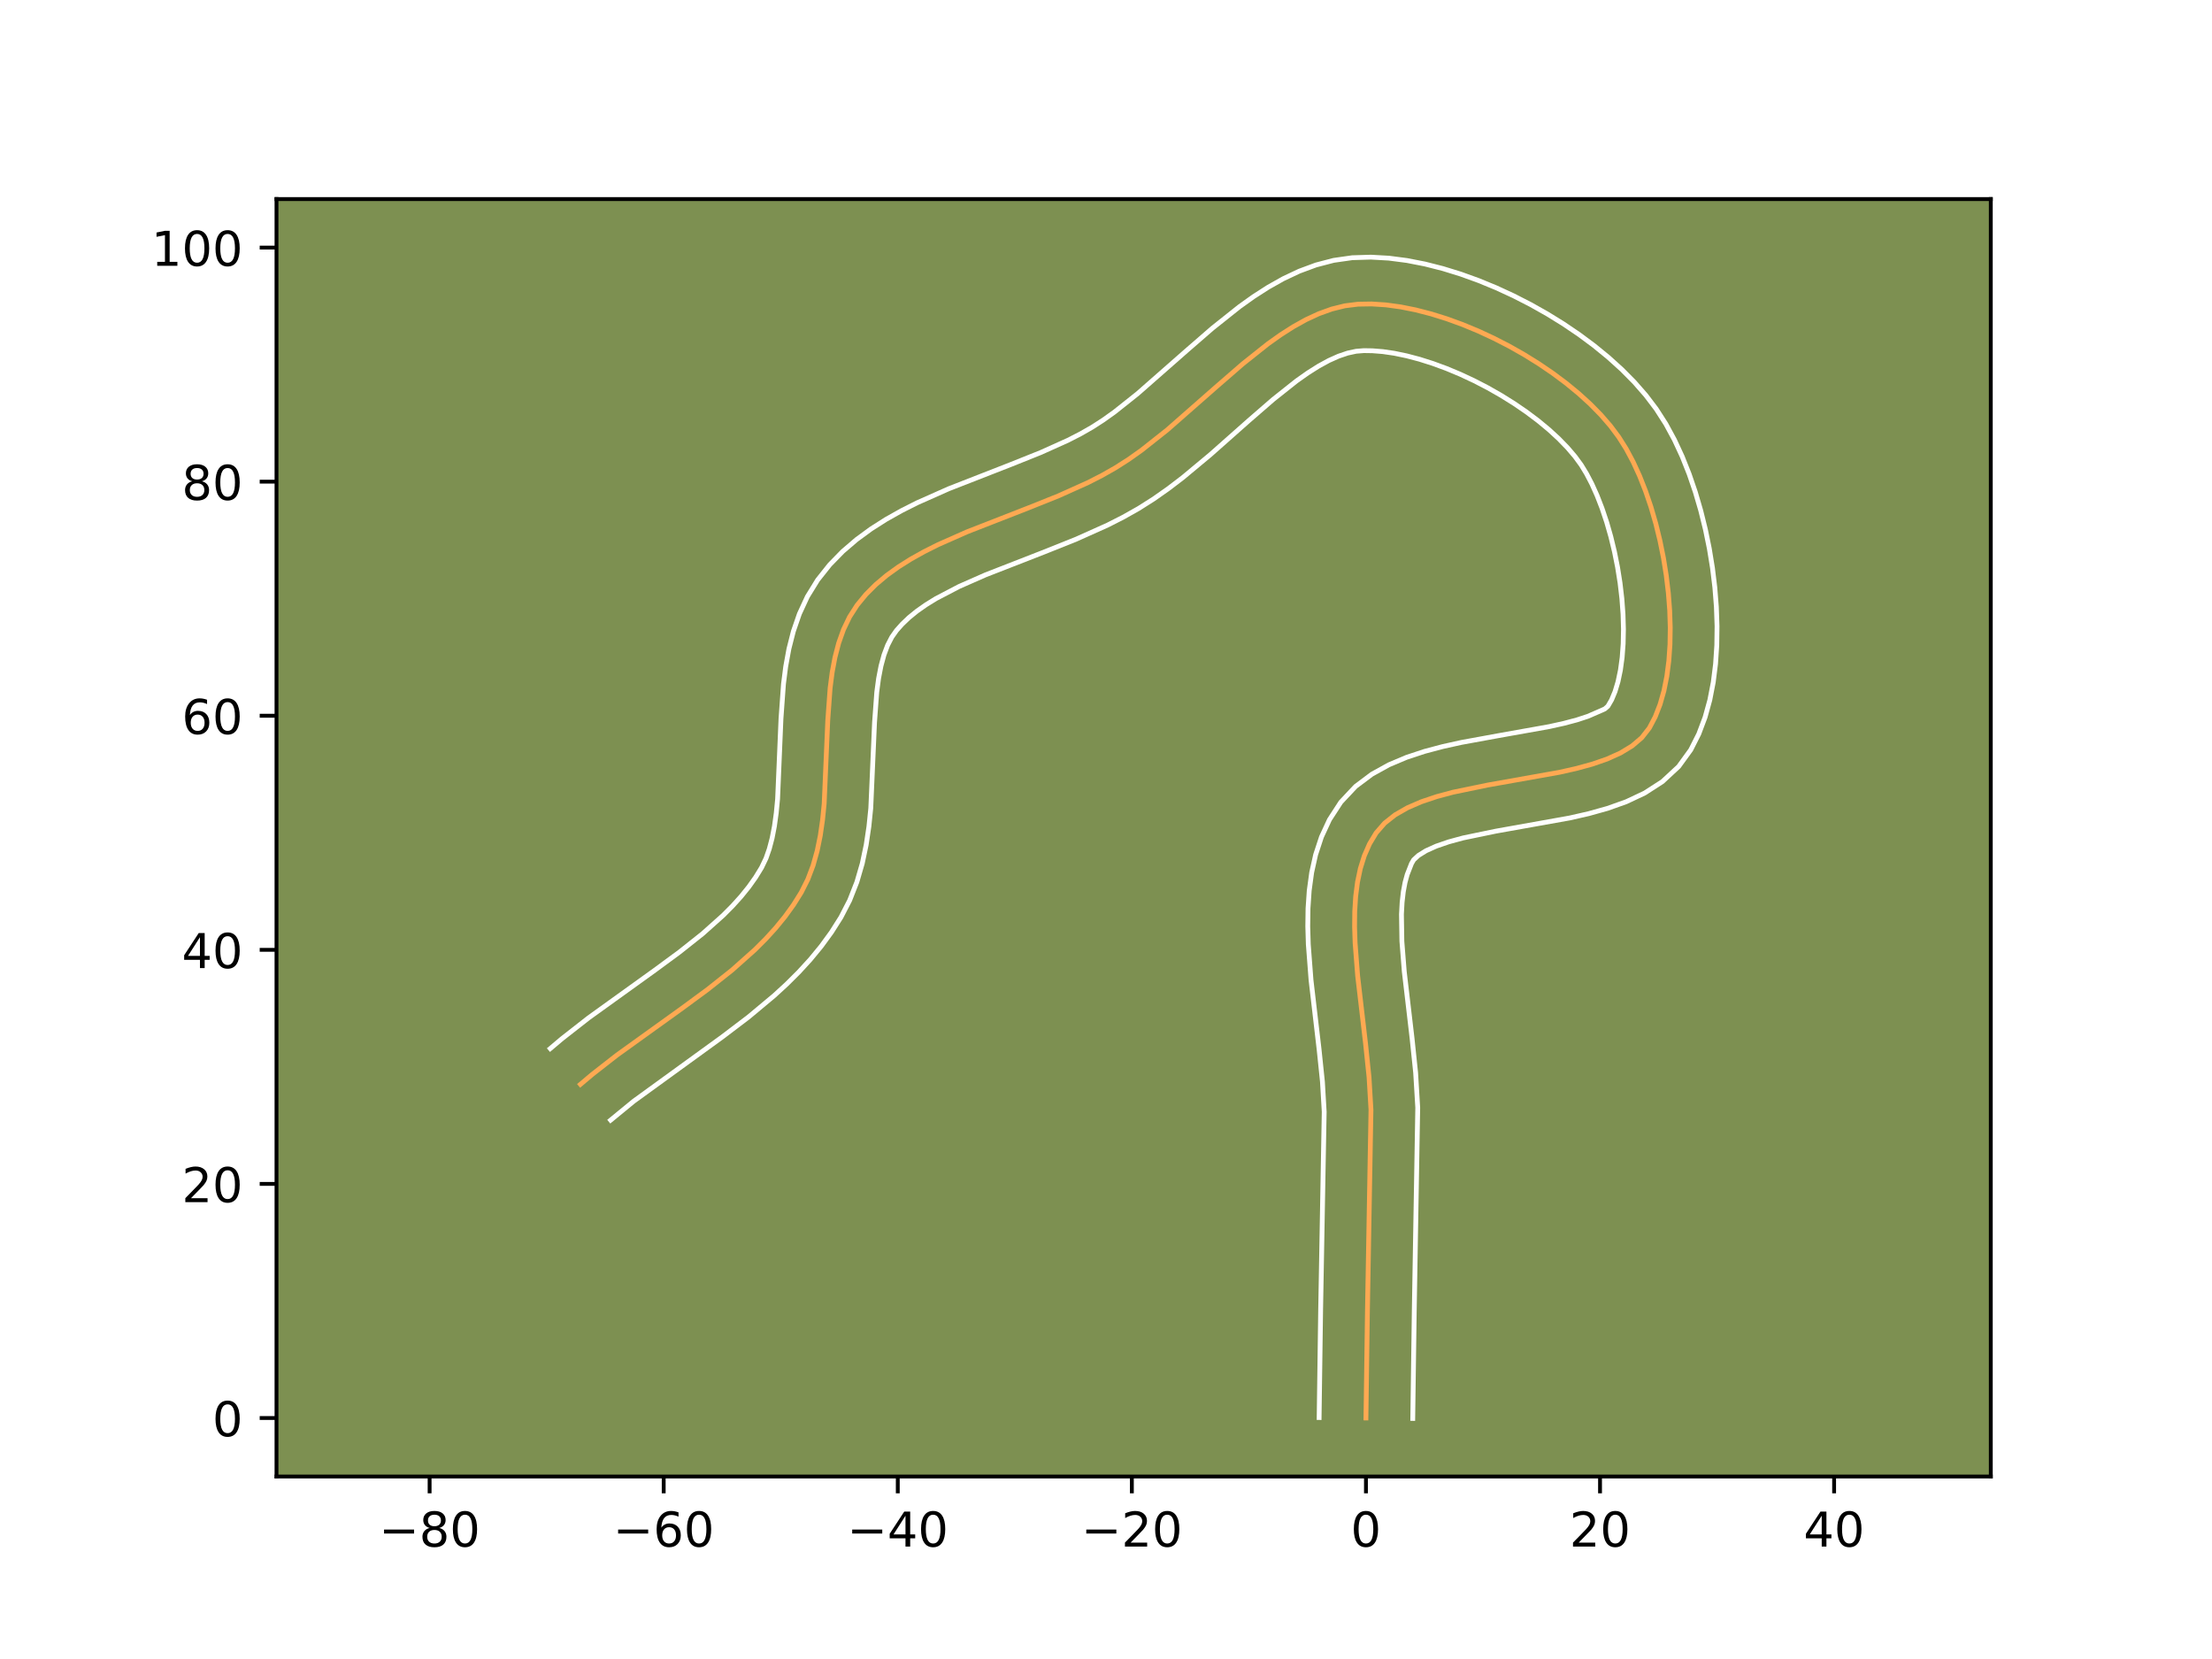 <?xml version="1.0" encoding="utf-8" standalone="no"?>
<!DOCTYPE svg PUBLIC "-//W3C//DTD SVG 1.1//EN"
  "http://www.w3.org/Graphics/SVG/1.1/DTD/svg11.dtd">
<!-- Created with matplotlib (https://matplotlib.org/) -->
<svg height="345.6pt" version="1.1" viewBox="0 0 460.8 345.6" width="460.8pt" xmlns="http://www.w3.org/2000/svg" xmlns:xlink="http://www.w3.org/1999/xlink">
 <defs>
  <style type="text/css">*{stroke-linecap:butt;stroke-linejoin:round;}</style>
 </defs>
 <g id="figure_1">
  <g id="patch_1">
   <path d="M 0 345.6 
L 460.8 345.6 
L 460.8 0 
L 0 0 
z
" style="fill:#ffffff;"/>
  </g>
  <g id="axes_1">
   <g id="patch_2">
    <path d="M 57.6 307.584 
L 414.72 307.584 
L 414.72 41.472 
L 57.6 41.472 
z
" style="fill:#7d9051;"/>
   </g>
   <g id="matplotlib.axis_1">
    <g id="xtick_1">
     <g id="line2d_1">
      <defs>
       <path d="M 0 0 
L 0 3.5 
" id="m1c8f961fdd" style="stroke:#000000;stroke-width:0.8;"/>
      </defs>
      <g>
       <use style="stroke:#000000;stroke-width:0.8;" x="89.496" xlink:href="#m1c8f961fdd" y="307.584"/>
      </g>
     </g>
     <g id="text_1">
      <!-- −80 -->
      <g transform="translate(78.944 322.182)scale(0.1 -0.1)">
       <defs>
        <path d="M 10.594 35.5 
L 73.188 35.5 
L 73.188 27.203 
L 10.594 27.203 
z
" id="DejaVuSans-8722"/>
        <path d="M 31.781 34.625 
Q 24.75 34.625 20.719 30.859 
Q 16.703 27.094 16.703 20.516 
Q 16.703 13.922 20.719 10.156 
Q 24.75 6.391 31.781 6.391 
Q 38.812 6.391 42.859 10.172 
Q 46.922 13.969 46.922 20.516 
Q 46.922 27.094 42.891 30.859 
Q 38.875 34.625 31.781 34.625 
z
M 21.922 38.812 
Q 15.578 40.375 12.031 44.719 
Q 8.5 49.078 8.5 55.328 
Q 8.5 64.062 14.719 69.141 
Q 20.953 74.219 31.781 74.219 
Q 42.672 74.219 48.875 69.141 
Q 55.078 64.062 55.078 55.328 
Q 55.078 49.078 51.531 44.719 
Q 48 40.375 41.703 38.812 
Q 48.828 37.156 52.797 32.312 
Q 56.781 27.484 56.781 20.516 
Q 56.781 9.906 50.312 4.234 
Q 43.844 -1.422 31.781 -1.422 
Q 19.734 -1.422 13.25 4.234 
Q 6.781 9.906 6.781 20.516 
Q 6.781 27.484 10.781 32.312 
Q 14.797 37.156 21.922 38.812 
z
M 18.312 54.391 
Q 18.312 48.734 21.844 45.562 
Q 25.391 42.391 31.781 42.391 
Q 38.141 42.391 41.719 45.562 
Q 45.312 48.734 45.312 54.391 
Q 45.312 60.062 41.719 63.234 
Q 38.141 66.406 31.781 66.406 
Q 25.391 66.406 21.844 63.234 
Q 18.312 60.062 18.312 54.391 
z
" id="DejaVuSans-56"/>
        <path d="M 31.781 66.406 
Q 24.172 66.406 20.328 58.906 
Q 16.5 51.422 16.5 36.375 
Q 16.5 21.391 20.328 13.891 
Q 24.172 6.391 31.781 6.391 
Q 39.453 6.391 43.281 13.891 
Q 47.125 21.391 47.125 36.375 
Q 47.125 51.422 43.281 58.906 
Q 39.453 66.406 31.781 66.406 
z
M 31.781 74.219 
Q 44.047 74.219 50.516 64.516 
Q 56.984 54.828 56.984 36.375 
Q 56.984 17.969 50.516 8.266 
Q 44.047 -1.422 31.781 -1.422 
Q 19.531 -1.422 13.062 8.266 
Q 6.594 17.969 6.594 36.375 
Q 6.594 54.828 13.062 64.516 
Q 19.531 74.219 31.781 74.219 
z
" id="DejaVuSans-48"/>
       </defs>
       <use xlink:href="#DejaVuSans-8722"/>
       <use x="83.789" xlink:href="#DejaVuSans-56"/>
       <use x="147.412" xlink:href="#DejaVuSans-48"/>
      </g>
     </g>
    </g>
    <g id="xtick_2">
     <g id="line2d_2">
      <g>
       <use style="stroke:#000000;stroke-width:0.8;" x="138.26" xlink:href="#m1c8f961fdd" y="307.584"/>
      </g>
     </g>
     <g id="text_2">
      <!-- −60 -->
      <g transform="translate(127.708 322.182)scale(0.1 -0.1)">
       <defs>
        <path d="M 33.016 40.375 
Q 26.375 40.375 22.484 35.828 
Q 18.609 31.297 18.609 23.391 
Q 18.609 15.531 22.484 10.953 
Q 26.375 6.391 33.016 6.391 
Q 39.656 6.391 43.531 10.953 
Q 47.406 15.531 47.406 23.391 
Q 47.406 31.297 43.531 35.828 
Q 39.656 40.375 33.016 40.375 
z
M 52.594 71.297 
L 52.594 62.312 
Q 48.875 64.062 45.094 64.984 
Q 41.312 65.922 37.594 65.922 
Q 27.828 65.922 22.672 59.328 
Q 17.531 52.734 16.797 39.406 
Q 19.672 43.656 24.016 45.922 
Q 28.375 48.188 33.594 48.188 
Q 44.578 48.188 50.953 41.516 
Q 57.328 34.859 57.328 23.391 
Q 57.328 12.156 50.688 5.359 
Q 44.047 -1.422 33.016 -1.422 
Q 20.359 -1.422 13.672 8.266 
Q 6.984 17.969 6.984 36.375 
Q 6.984 53.656 15.188 63.938 
Q 23.391 74.219 37.203 74.219 
Q 40.922 74.219 44.703 73.484 
Q 48.484 72.75 52.594 71.297 
z
" id="DejaVuSans-54"/>
       </defs>
       <use xlink:href="#DejaVuSans-8722"/>
       <use x="83.789" xlink:href="#DejaVuSans-54"/>
       <use x="147.412" xlink:href="#DejaVuSans-48"/>
      </g>
     </g>
    </g>
    <g id="xtick_3">
     <g id="line2d_3">
      <g>
       <use style="stroke:#000000;stroke-width:0.8;" x="187.024" xlink:href="#m1c8f961fdd" y="307.584"/>
      </g>
     </g>
     <g id="text_3">
      <!-- −40 -->
      <g transform="translate(176.471 322.182)scale(0.1 -0.1)">
       <defs>
        <path d="M 37.797 64.312 
L 12.891 25.391 
L 37.797 25.391 
z
M 35.203 72.906 
L 47.609 72.906 
L 47.609 25.391 
L 58.016 25.391 
L 58.016 17.188 
L 47.609 17.188 
L 47.609 0 
L 37.797 0 
L 37.797 17.188 
L 4.891 17.188 
L 4.891 26.703 
z
" id="DejaVuSans-52"/>
       </defs>
       <use xlink:href="#DejaVuSans-8722"/>
       <use x="83.789" xlink:href="#DejaVuSans-52"/>
       <use x="147.412" xlink:href="#DejaVuSans-48"/>
      </g>
     </g>
    </g>
    <g id="xtick_4">
     <g id="line2d_4">
      <g>
       <use style="stroke:#000000;stroke-width:0.8;" x="235.788" xlink:href="#m1c8f961fdd" y="307.584"/>
      </g>
     </g>
     <g id="text_4">
      <!-- −20 -->
      <g transform="translate(225.235 322.182)scale(0.1 -0.1)">
       <defs>
        <path d="M 19.188 8.297 
L 53.609 8.297 
L 53.609 0 
L 7.328 0 
L 7.328 8.297 
Q 12.938 14.109 22.625 23.891 
Q 32.328 33.688 34.812 36.531 
Q 39.547 41.844 41.422 45.531 
Q 43.312 49.219 43.312 52.781 
Q 43.312 58.594 39.234 62.25 
Q 35.156 65.922 28.609 65.922 
Q 23.969 65.922 18.812 64.312 
Q 13.672 62.703 7.812 59.422 
L 7.812 69.391 
Q 13.766 71.781 18.938 73 
Q 24.125 74.219 28.422 74.219 
Q 39.75 74.219 46.484 68.547 
Q 53.219 62.891 53.219 53.422 
Q 53.219 48.922 51.531 44.891 
Q 49.859 40.875 45.406 35.406 
Q 44.188 33.984 37.641 27.219 
Q 31.109 20.453 19.188 8.297 
z
" id="DejaVuSans-50"/>
       </defs>
       <use xlink:href="#DejaVuSans-8722"/>
       <use x="83.789" xlink:href="#DejaVuSans-50"/>
       <use x="147.412" xlink:href="#DejaVuSans-48"/>
      </g>
     </g>
    </g>
    <g id="xtick_5">
     <g id="line2d_5">
      <g>
       <use style="stroke:#000000;stroke-width:0.8;" x="284.552" xlink:href="#m1c8f961fdd" y="307.584"/>
      </g>
     </g>
     <g id="text_5">
      <!-- 0 -->
      <g transform="translate(281.37 322.182)scale(0.1 -0.1)">
       <use xlink:href="#DejaVuSans-48"/>
      </g>
     </g>
    </g>
    <g id="xtick_6">
     <g id="line2d_6">
      <g>
       <use style="stroke:#000000;stroke-width:0.8;" x="333.315" xlink:href="#m1c8f961fdd" y="307.584"/>
      </g>
     </g>
     <g id="text_6">
      <!-- 20 -->
      <g transform="translate(326.953 322.182)scale(0.1 -0.1)">
       <use xlink:href="#DejaVuSans-50"/>
       <use x="63.623" xlink:href="#DejaVuSans-48"/>
      </g>
     </g>
    </g>
    <g id="xtick_7">
     <g id="line2d_7">
      <g>
       <use style="stroke:#000000;stroke-width:0.8;" x="382.079" xlink:href="#m1c8f961fdd" y="307.584"/>
      </g>
     </g>
     <g id="text_7">
      <!-- 40 -->
      <g transform="translate(375.717 322.182)scale(0.1 -0.1)">
       <use xlink:href="#DejaVuSans-52"/>
       <use x="63.623" xlink:href="#DejaVuSans-48"/>
      </g>
     </g>
    </g>
   </g>
   <g id="matplotlib.axis_2">
    <g id="ytick_1">
     <g id="line2d_8">
      <defs>
       <path d="M 0 0 
L -3.5 0 
" id="me9d1eac54d" style="stroke:#000000;stroke-width:0.8;"/>
      </defs>
      <g>
       <use style="stroke:#000000;stroke-width:0.8;" x="57.6" xlink:href="#me9d1eac54d" y="295.394"/>
      </g>
     </g>
     <g id="text_8">
      <!-- 0 -->
      <g transform="translate(44.237 299.193)scale(0.1 -0.1)">
       <use xlink:href="#DejaVuSans-48"/>
      </g>
     </g>
    </g>
    <g id="ytick_2">
     <g id="line2d_9">
      <g>
       <use style="stroke:#000000;stroke-width:0.8;" x="57.6" xlink:href="#me9d1eac54d" y="246.63"/>
      </g>
     </g>
     <g id="text_9">
      <!-- 20 -->
      <g transform="translate(37.875 250.43)scale(0.1 -0.1)">
       <use xlink:href="#DejaVuSans-50"/>
       <use x="63.623" xlink:href="#DejaVuSans-48"/>
      </g>
     </g>
    </g>
    <g id="ytick_3">
     <g id="line2d_10">
      <g>
       <use style="stroke:#000000;stroke-width:0.8;" x="57.6" xlink:href="#me9d1eac54d" y="197.866"/>
      </g>
     </g>
     <g id="text_10">
      <!-- 40 -->
      <g transform="translate(37.875 201.666)scale(0.1 -0.1)">
       <use xlink:href="#DejaVuSans-52"/>
       <use x="63.623" xlink:href="#DejaVuSans-48"/>
      </g>
     </g>
    </g>
    <g id="ytick_4">
     <g id="line2d_11">
      <g>
       <use style="stroke:#000000;stroke-width:0.8;" x="57.6" xlink:href="#me9d1eac54d" y="149.103"/>
      </g>
     </g>
     <g id="text_11">
      <!-- 60 -->
      <g transform="translate(37.875 152.902)scale(0.1 -0.1)">
       <use xlink:href="#DejaVuSans-54"/>
       <use x="63.623" xlink:href="#DejaVuSans-48"/>
      </g>
     </g>
    </g>
    <g id="ytick_5">
     <g id="line2d_12">
      <g>
       <use style="stroke:#000000;stroke-width:0.8;" x="57.6" xlink:href="#me9d1eac54d" y="100.339"/>
      </g>
     </g>
     <g id="text_12">
      <!-- 80 -->
      <g transform="translate(37.875 104.138)scale(0.1 -0.1)">
       <use xlink:href="#DejaVuSans-56"/>
       <use x="63.623" xlink:href="#DejaVuSans-48"/>
      </g>
     </g>
    </g>
    <g id="ytick_6">
     <g id="line2d_13">
      <g>
       <use style="stroke:#000000;stroke-width:0.8;" x="57.6" xlink:href="#me9d1eac54d" y="51.575"/>
      </g>
     </g>
     <g id="text_13">
      <!-- 100 -->
      <g transform="translate(31.512 55.374)scale(0.1 -0.1)">
       <defs>
        <path d="M 12.406 8.297 
L 28.516 8.297 
L 28.516 63.922 
L 10.984 60.406 
L 10.984 69.391 
L 28.422 72.906 
L 38.281 72.906 
L 38.281 8.297 
L 54.391 8.297 
L 54.391 0 
L 12.406 0 
z
" id="DejaVuSans-49"/>
       </defs>
       <use xlink:href="#DejaVuSans-49"/>
       <use x="63.623" xlink:href="#DejaVuSans-48"/>
       <use x="127.246" xlink:href="#DejaVuSans-48"/>
      </g>
     </g>
    </g>
   </g>
   <g id="line2d_14">
    <path clip-path="url(#p95feaed3dc)" d="M 284.552 295.394 
L 284.865 272.94 
L 285.598 231.19 
L 285.197 224.415 
L 284.471 217.413 
L 282.822 203.271 
L 282.291 196.405 
L 282.184 193.084 
L 282.215 189.859 
L 282.41 186.748 
L 282.792 183.768 
L 283.385 180.937 
L 284.214 178.271 
L 285.304 175.787 
L 286.679 173.503 
L 288.438 171.481 
L 290.63 169.748 
L 293.202 168.272 
L 296.103 167.017 
L 299.28 165.951 
L 302.681 165.037 
L 309.947 163.536 
L 324.876 160.88 
L 328.387 160.089 
L 331.706 159.18 
L 334.78 158.118 
L 337.557 156.868 
L 339.985 155.398 
L 342.012 153.673 
L 343.585 151.659 
L 344.807 149.341 
L 345.819 146.748 
L 346.625 143.912 
L 347.234 140.864 
L 347.652 137.635 
L 347.886 134.258 
L 347.943 130.762 
L 347.828 127.18 
L 347.549 123.542 
L 347.113 119.881 
L 346.527 116.228 
L 345.796 112.613 
L 344.928 109.069 
L 343.93 105.626 
L 342.807 102.317 
L 341.568 99.172 
L 340.218 96.223 
L 338.765 93.501 
L 337.214 91.038 
L 335.483 88.722 
L 333.498 86.431 
L 331.283 84.176 
L 328.859 81.97 
L 326.25 79.826 
L 323.478 77.757 
L 320.565 75.774 
L 317.535 73.892 
L 314.41 72.121 
L 311.212 70.476 
L 307.964 68.968 
L 304.689 67.61 
L 301.41 66.415 
L 298.148 65.395 
L 294.928 64.563 
L 291.77 63.931 
L 288.698 63.512 
L 285.735 63.32 
L 282.903 63.365 
L 280.158 63.707 
L 277.44 64.378 
L 274.747 65.347 
L 272.074 66.585 
L 269.418 68.062 
L 266.778 69.75 
L 264.148 71.619 
L 258.912 75.782 
L 253.684 80.315 
L 243.157 89.553 
L 237.808 93.787 
L 235.101 95.705 
L 232.369 97.45 
L 229.558 99.045 
L 226.633 100.538 
L 220.516 103.288 
L 214.177 105.826 
L 201.469 110.787 
L 195.418 113.465 
L 192.538 114.909 
L 189.782 116.446 
L 187.169 118.09 
L 184.719 119.858 
L 182.453 121.766 
L 180.389 123.831 
L 178.549 126.067 
L 176.985 128.505 
L 175.717 131.148 
L 174.711 133.975 
L 173.934 136.963 
L 173.351 140.089 
L 172.93 143.332 
L 172.439 150.076 
L 171.692 167.409 
L 171.358 170.777 
L 170.884 174.061 
L 170.236 177.238 
L 169.382 180.285 
L 168.287 183.18 
L 166.918 185.902 
L 165.309 188.475 
L 163.524 190.948 
L 161.579 193.327 
L 159.488 195.623 
L 157.268 197.843 
L 152.495 202.093 
L 147.382 206.147 
L 142.049 210.072 
L 128.539 219.786 
L 123.381 223.813 
L 120.915 225.892 
L 120.915 225.892 
" style="fill:none;stroke:#fea952;stroke-linecap:square;"/>
   </g>
   <g id="line2d_15">
    <path clip-path="url(#p95feaed3dc)" d="M 274.799 295.3 
L 275.114 272.76 
L 275.855 231.619 
L 275.489 225.349 
L 274.787 218.572 
L 273.108 204.141 
L 272.543 196.719 
L 272.432 192.988 
L 272.482 189.25 
L 272.736 185.509 
L 273.246 181.768 
L 274.072 178.04 
L 275.284 174.352 
L 276.948 170.758 
L 279.321 167.102 
L 282.391 163.829 
L 285.775 161.29 
L 289.331 159.321 
L 292.998 157.772 
L 296.751 156.531 
L 300.566 155.517 
L 304.418 154.666 
L 312.081 153.264 
L 322.733 151.365 
L 325.81 150.683 
L 328.52 149.962 
L 330.779 149.223 
L 333.663 147.971 
L 334.326 147.668 
L 334.958 147.11 
L 335.721 145.798 
L 336.438 144.08 
L 337.061 142.001 
L 337.562 139.612 
L 337.923 136.962 
L 338.135 134.1 
L 338.195 131.073 
L 338.104 127.924 
L 337.865 124.695 
L 337.484 121.427 
L 336.967 118.16 
L 336.323 114.933 
L 335.562 111.786 
L 334.694 108.759 
L 333.734 105.893 
L 332.7 103.231 
L 331.615 100.817 
L 330.511 98.697 
L 329.403 96.877 
L 328.11 95.107 
L 326.541 93.266 
L 324.718 91.388 
L 322.668 89.505 
L 320.416 87.641 
L 317.99 85.819 
L 315.418 84.059 
L 312.728 82.378 
L 309.947 80.793 
L 307.104 79.322 
L 304.229 77.977 
L 301.35 76.773 
L 298.499 75.723 
L 295.709 74.837 
L 293.015 74.126 
L 290.453 73.594 
L 288.065 73.245 
L 285.891 73.071 
L 284.11 73.043 
L 282.494 73.176 
L 280.741 73.555 
L 278.845 74.196 
L 276.816 75.107 
L 274.671 76.28 
L 272.428 77.7 
L 270.102 79.343 
L 265.251 83.194 
L 260.171 87.598 
L 252.132 94.718 
L 246.431 99.463 
L 243.446 101.745 
L 240.352 103.923 
L 237.181 105.933 
L 233.993 107.731 
L 230.755 109.377 
L 224.204 112.316 
L 217.674 114.93 
L 205.297 119.756 
L 199.791 122.182 
L 194.976 124.7 
L 192.877 125.998 
L 191.001 127.319 
L 189.35 128.661 
L 187.92 130.028 
L 186.758 131.332 
L 185.779 132.723 
L 184.906 134.419 
L 184.15 136.432 
L 183.522 138.749 
L 183.023 141.345 
L 182.646 144.185 
L 182.184 150.464 
L 181.398 168.372 
L 181.011 172.171 
L 180.44 176.009 
L 179.627 179.871 
L 178.504 183.734 
L 177 187.562 
L 175.187 191.073 
L 173.216 194.184 
L 171.075 197.12 
L 168.79 199.894 
L 166.384 202.52 
L 163.879 205.013 
L 161.292 207.39 
L 155.944 211.852 
L 150.467 216.012 
L 132.012 229.403 
L 127.2 233.349 
L 127.2 233.349 
" style="fill:none;stroke:#ffffff;stroke-linecap:square;"/>
   </g>
   <g id="line2d_16">
    <path clip-path="url(#p95feaed3dc)" d="M 294.304 295.488 
L 294.616 273.119 
L 295.341 230.761 
L 294.905 223.482 
L 294.154 216.253 
L 292.536 202.401 
L 292.038 196.092 
L 291.949 190.467 
L 292.084 187.987 
L 292.337 185.769 
L 292.697 183.834 
L 293.145 182.19 
L 294.038 179.904 
L 294.486 179.132 
L 295.485 178.207 
L 297.074 177.223 
L 299.207 176.263 
L 301.808 175.37 
L 304.795 174.558 
L 311.623 173.144 
L 327.019 170.394 
L 330.965 169.495 
L 334.891 168.398 
L 338.781 167.012 
L 342.608 165.211 
L 346.306 162.825 
L 349.697 159.678 
L 352.213 156.207 
L 353.894 152.884 
L 355.199 149.416 
L 356.189 145.823 
L 356.906 142.117 
L 357.382 138.309 
L 357.638 134.415 
L 357.69 130.45 
L 357.552 126.435 
L 357.234 122.389 
L 356.743 118.335 
L 356.086 114.295 
L 355.269 110.293 
L 354.295 106.352 
L 353.166 102.494 
L 351.881 98.741 
L 350.436 95.113 
L 348.821 91.629 
L 347.018 88.305 
L 345.025 85.198 
L 342.855 82.337 
L 340.455 79.596 
L 337.847 76.963 
L 335.05 74.434 
L 332.084 72.011 
L 328.965 69.694 
L 325.712 67.49 
L 322.342 65.406 
L 318.872 63.449 
L 315.319 61.63 
L 311.7 59.959 
L 308.029 58.447 
L 304.321 57.106 
L 300.588 55.952 
L 296.841 54.999 
L 293.087 54.267 
L 289.332 53.78 
L 285.579 53.568 
L 281.695 53.687 
L 277.822 54.239 
L 274.14 55.201 
L 270.648 56.497 
L 267.331 58.063 
L 264.166 59.845 
L 261.127 61.801 
L 258.194 63.895 
L 252.573 68.37 
L 247.197 73.033 
L 236.993 81.995 
L 232.17 85.829 
L 229.85 87.486 
L 227.557 88.968 
L 225.124 90.359 
L 222.511 91.7 
L 216.827 94.259 
L 210.679 96.723 
L 197.64 101.817 
L 191.045 104.747 
L 187.79 106.391 
L 184.587 108.191 
L 181.461 110.182 
L 178.438 112.398 
L 175.555 114.872 
L 172.859 117.633 
L 170.339 120.802 
L 168.192 124.287 
L 166.529 127.878 
L 165.273 131.519 
L 164.346 135.176 
L 163.68 138.833 
L 163.215 142.478 
L 162.694 149.689 
L 161.987 166.445 
L 161.705 169.383 
L 161.328 172.113 
L 160.846 174.604 
L 160.259 176.836 
L 159.574 178.799 
L 158.649 180.731 
L 157.401 182.767 
L 155.973 184.775 
L 154.368 186.761 
L 152.593 188.726 
L 150.657 190.673 
L 146.349 194.521 
L 141.55 198.329 
L 136.38 202.136 
L 122.62 212.035 
L 117.096 216.356 
L 114.63 218.435 
L 114.63 218.435 
" style="fill:none;stroke:#ffffff;stroke-linecap:square;"/>
   </g>
   <g id="patch_3">
    <path d="M 57.6 307.584 
L 57.6 41.472 
" style="fill:none;stroke:#000000;stroke-linecap:square;stroke-linejoin:miter;stroke-width:0.8;"/>
   </g>
   <g id="patch_4">
    <path d="M 414.72 307.584 
L 414.72 41.472 
" style="fill:none;stroke:#000000;stroke-linecap:square;stroke-linejoin:miter;stroke-width:0.8;"/>
   </g>
   <g id="patch_5">
    <path d="M 57.6 307.584 
L 414.72 307.584 
" style="fill:none;stroke:#000000;stroke-linecap:square;stroke-linejoin:miter;stroke-width:0.8;"/>
   </g>
   <g id="patch_6">
    <path d="M 57.6 41.472 
L 414.72 41.472 
" style="fill:none;stroke:#000000;stroke-linecap:square;stroke-linejoin:miter;stroke-width:0.8;"/>
   </g>
  </g>
 </g>
 <defs>
  <clipPath id="p95feaed3dc">
   <rect height="266.112" width="357.12" x="57.6" y="41.472"/>
  </clipPath>
 </defs>
</svg>
